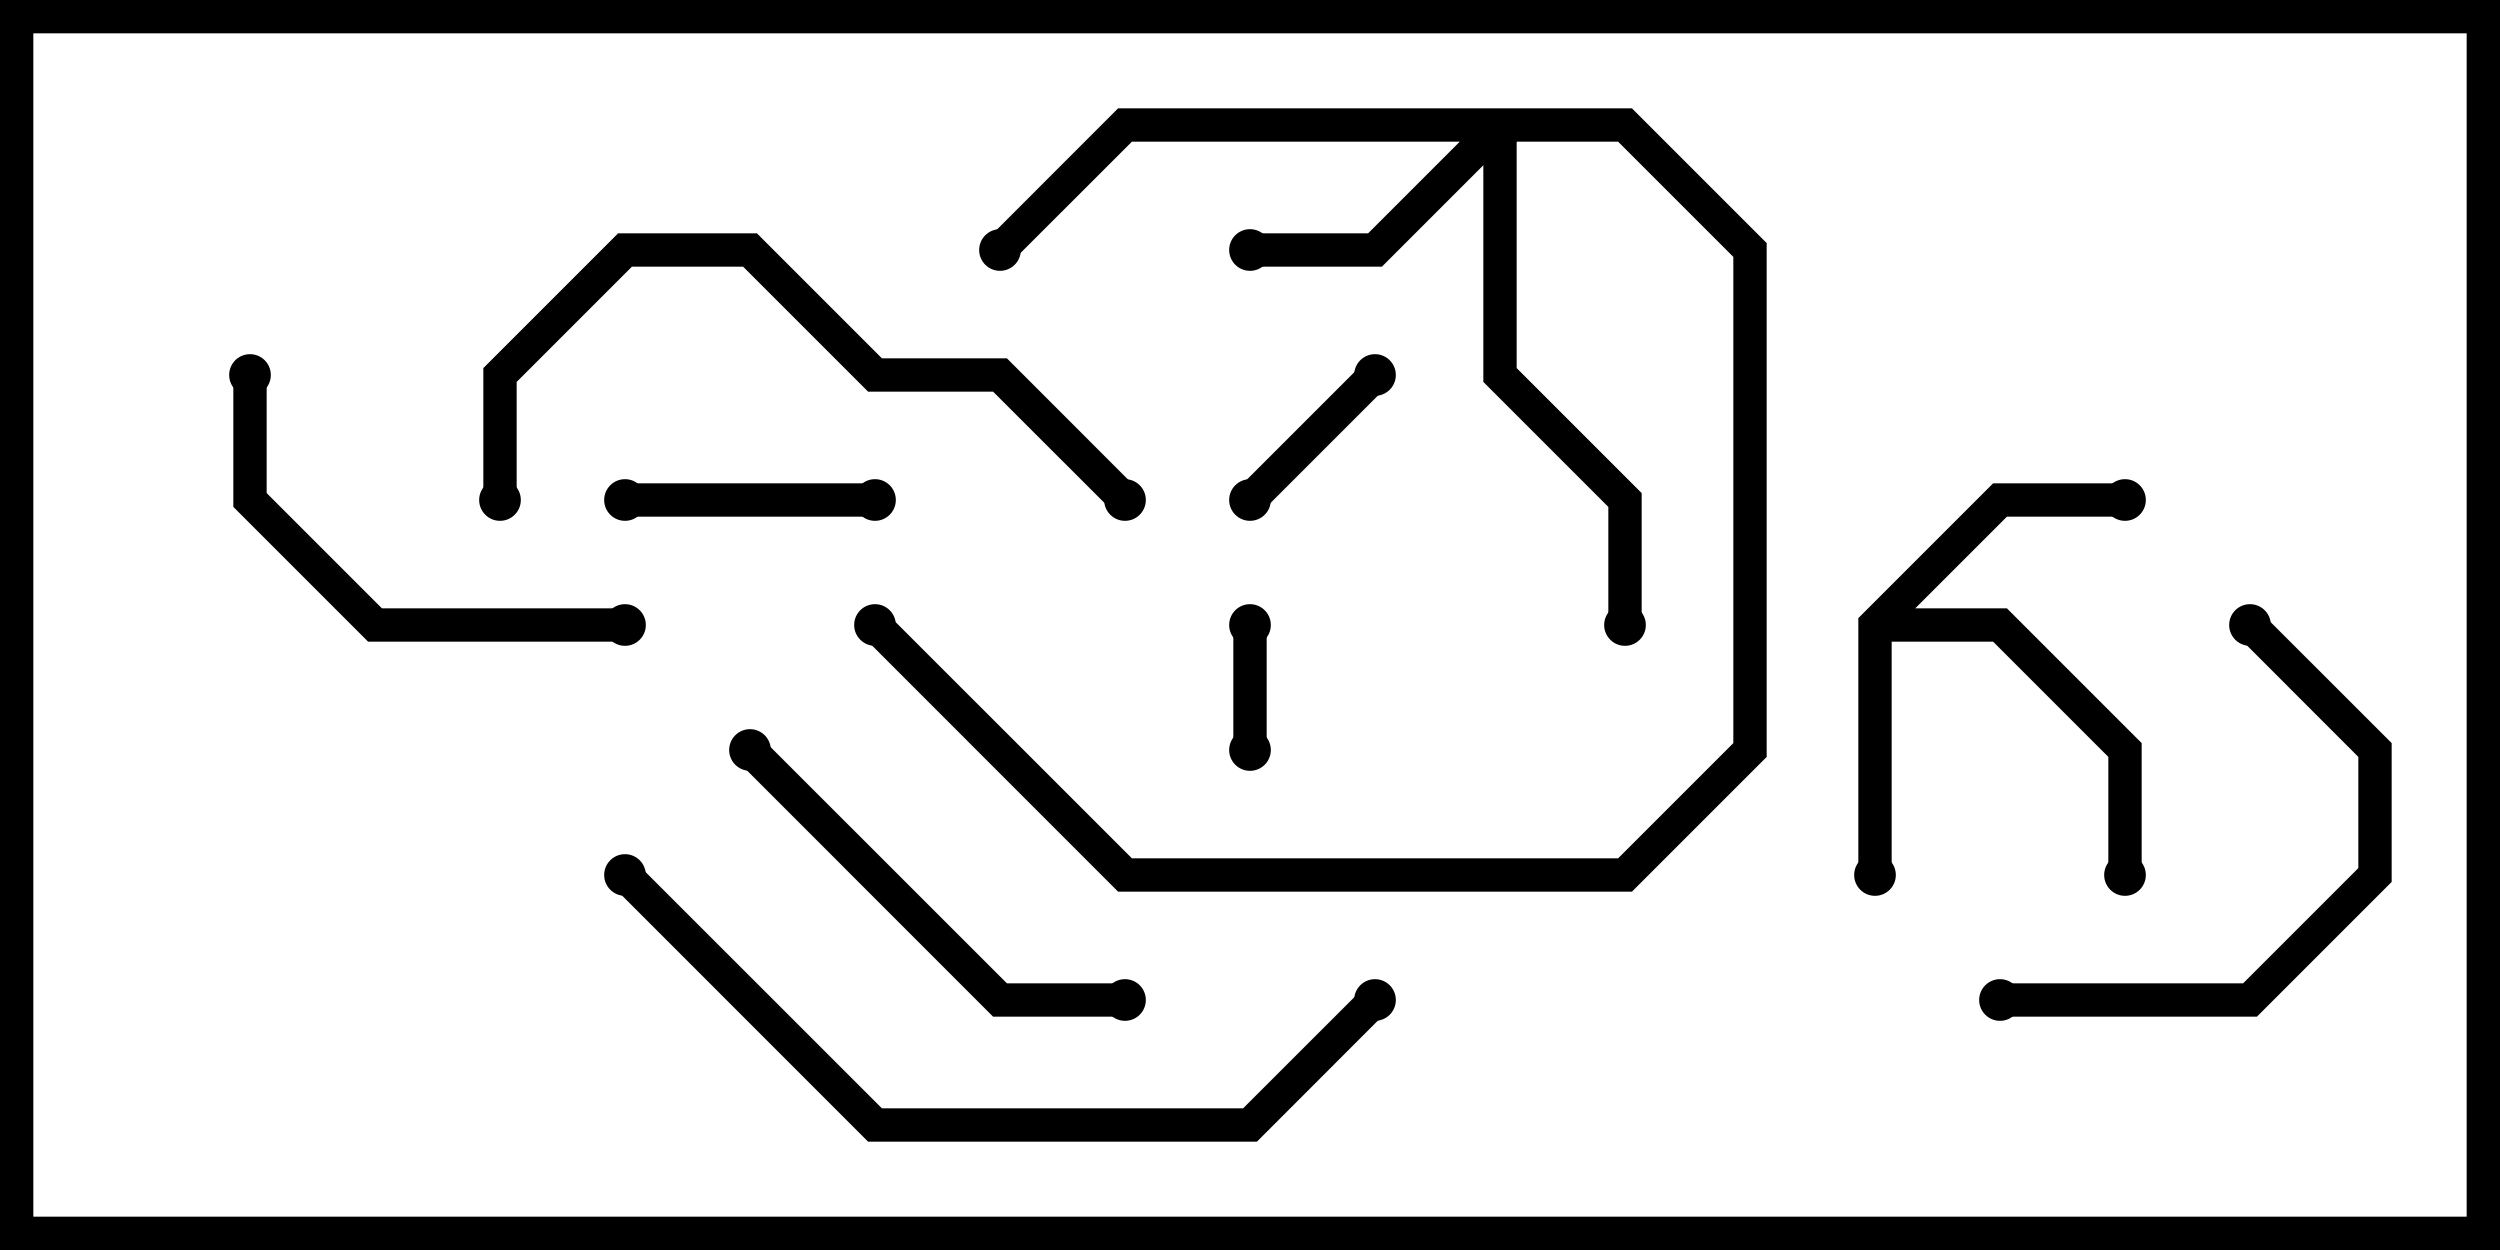 <svg version="1.1" width="30" height="15" xmlns="http://www.w3.org/2000/svg"><path d="M22.3,7.417L23.917,5.8L25.5,5.8L25.5,6.2L24.083,6.2L22.983,7.3L24.083,7.3L25.7,8.917L25.7,10.5L25.3,10.5L25.3,9.083L23.917,7.7L22.7,7.7L22.7,10.5L22.3,10.5z" stroke="none"/><path d="M19.583,1.3L21.2,2.917L21.2,9.083L19.583,10.7L13.417,10.7L10.359,7.641L10.641,7.359L13.583,10.3L19.417,10.3L20.8,8.917L20.8,3.083L19.417,1.7L18.2,1.7L18.2,4.417L19.7,5.917L19.7,7.5L19.3,7.5L19.3,6.083L17.8,4.583L17.8,1.983L16.583,3.2L15,3.2L15,2.8L16.417,2.8L17.517,1.7L13.583,1.7L12.141,3.141L11.859,2.859L13.417,1.3z" stroke="none"/><path d="M14.8,7.5L15.2,7.5L15.2,9L14.8,9z" stroke="none"/><path d="M16.359,4.359L16.641,4.641L15.141,6.141L14.859,5.859z" stroke="none"/><path d="M10.5,5.8L10.5,6.2L7.5,6.2L7.5,5.8z" stroke="none"/><path d="M26.859,7.641L27.141,7.359L28.7,8.917L28.7,10.583L27.083,12.2L24,12.2L24,11.8L26.917,11.8L28.3,10.417L28.3,9.083z" stroke="none"/><path d="M2.8,4.5L3.2,4.5L3.2,5.917L4.583,7.3L7.5,7.3L7.5,7.7L4.417,7.7L2.8,6.083z" stroke="none"/><path d="M13.5,11.8L13.5,12.2L11.917,12.2L8.859,9.141L9.141,8.859L12.083,11.8z" stroke="none"/><path d="M6.2,6L5.8,6L5.8,4.417L7.417,2.8L9.083,2.8L10.583,4.3L12.083,4.3L13.641,5.859L13.359,6.141L11.917,4.7L10.417,4.7L8.917,3.2L7.583,3.2L6.2,4.583z" stroke="none"/><path d="M16.359,11.859L16.641,12.141L15.083,13.7L10.417,13.7L7.359,10.641L7.641,10.359L10.583,13.3L14.917,13.3z" stroke="none"/><circle cx="22.5" cy="10.5" r="0.25" stroke-width="0" fill="#000" /><circle cx="25.5" cy="6" r="0.25" stroke-width="0" fill="#000" /><circle cx="25.5" cy="10.5" r="0.25" stroke-width="0" fill="#000" /><circle cx="15" cy="3" r="0.25" stroke-width="0" fill="#000" /><circle cx="19.5" cy="7.5" r="0.25" stroke-width="0" fill="#000" /><circle cx="12" cy="3" r="0.25" stroke-width="0" fill="#000" /><circle cx="10.5" cy="7.5" r="0.25" stroke-width="0" fill="#000" /><circle cx="15" cy="7.5" r="0.25" stroke-width="0" fill="#000" /><circle cx="15" cy="9" r="0.25" stroke-width="0" fill="#000" /><circle cx="16.5" cy="4.5" r="0.25" stroke-width="0" fill="#000" /><circle cx="15" cy="6" r="0.25" stroke-width="0" fill="#000" /><circle cx="10.5" cy="6" r="0.25" stroke-width="0" fill="#000" /><circle cx="7.5" cy="6" r="0.25" stroke-width="0" fill="#000" /><circle cx="27" cy="7.5" r="0.25" stroke-width="0" fill="#000" /><circle cx="24" cy="12" r="0.25" stroke-width="0" fill="#000" /><circle cx="3" cy="4.5" r="0.25" stroke-width="0" fill="#000" /><circle cx="7.5" cy="7.5" r="0.25" stroke-width="0" fill="#000" /><circle cx="13.5" cy="12" r="0.25" stroke-width="0" fill="#000" /><circle cx="9" cy="9" r="0.25" stroke-width="0" fill="#000" /><circle cx="6" cy="6" r="0.25" stroke-width="0" fill="#000" /><circle cx="13.5" cy="6" r="0.25" stroke-width="0" fill="#000" /><circle cx="16.5" cy="12" r="0.25" stroke-width="0" fill="#000" /><circle cx="7.5" cy="10.5" r="0.25" stroke-width="0" fill="#000" /><rect x="0" y="0" width="30" height="15" stroke-width="0.8" stroke="#000" fill="none" /></svg>